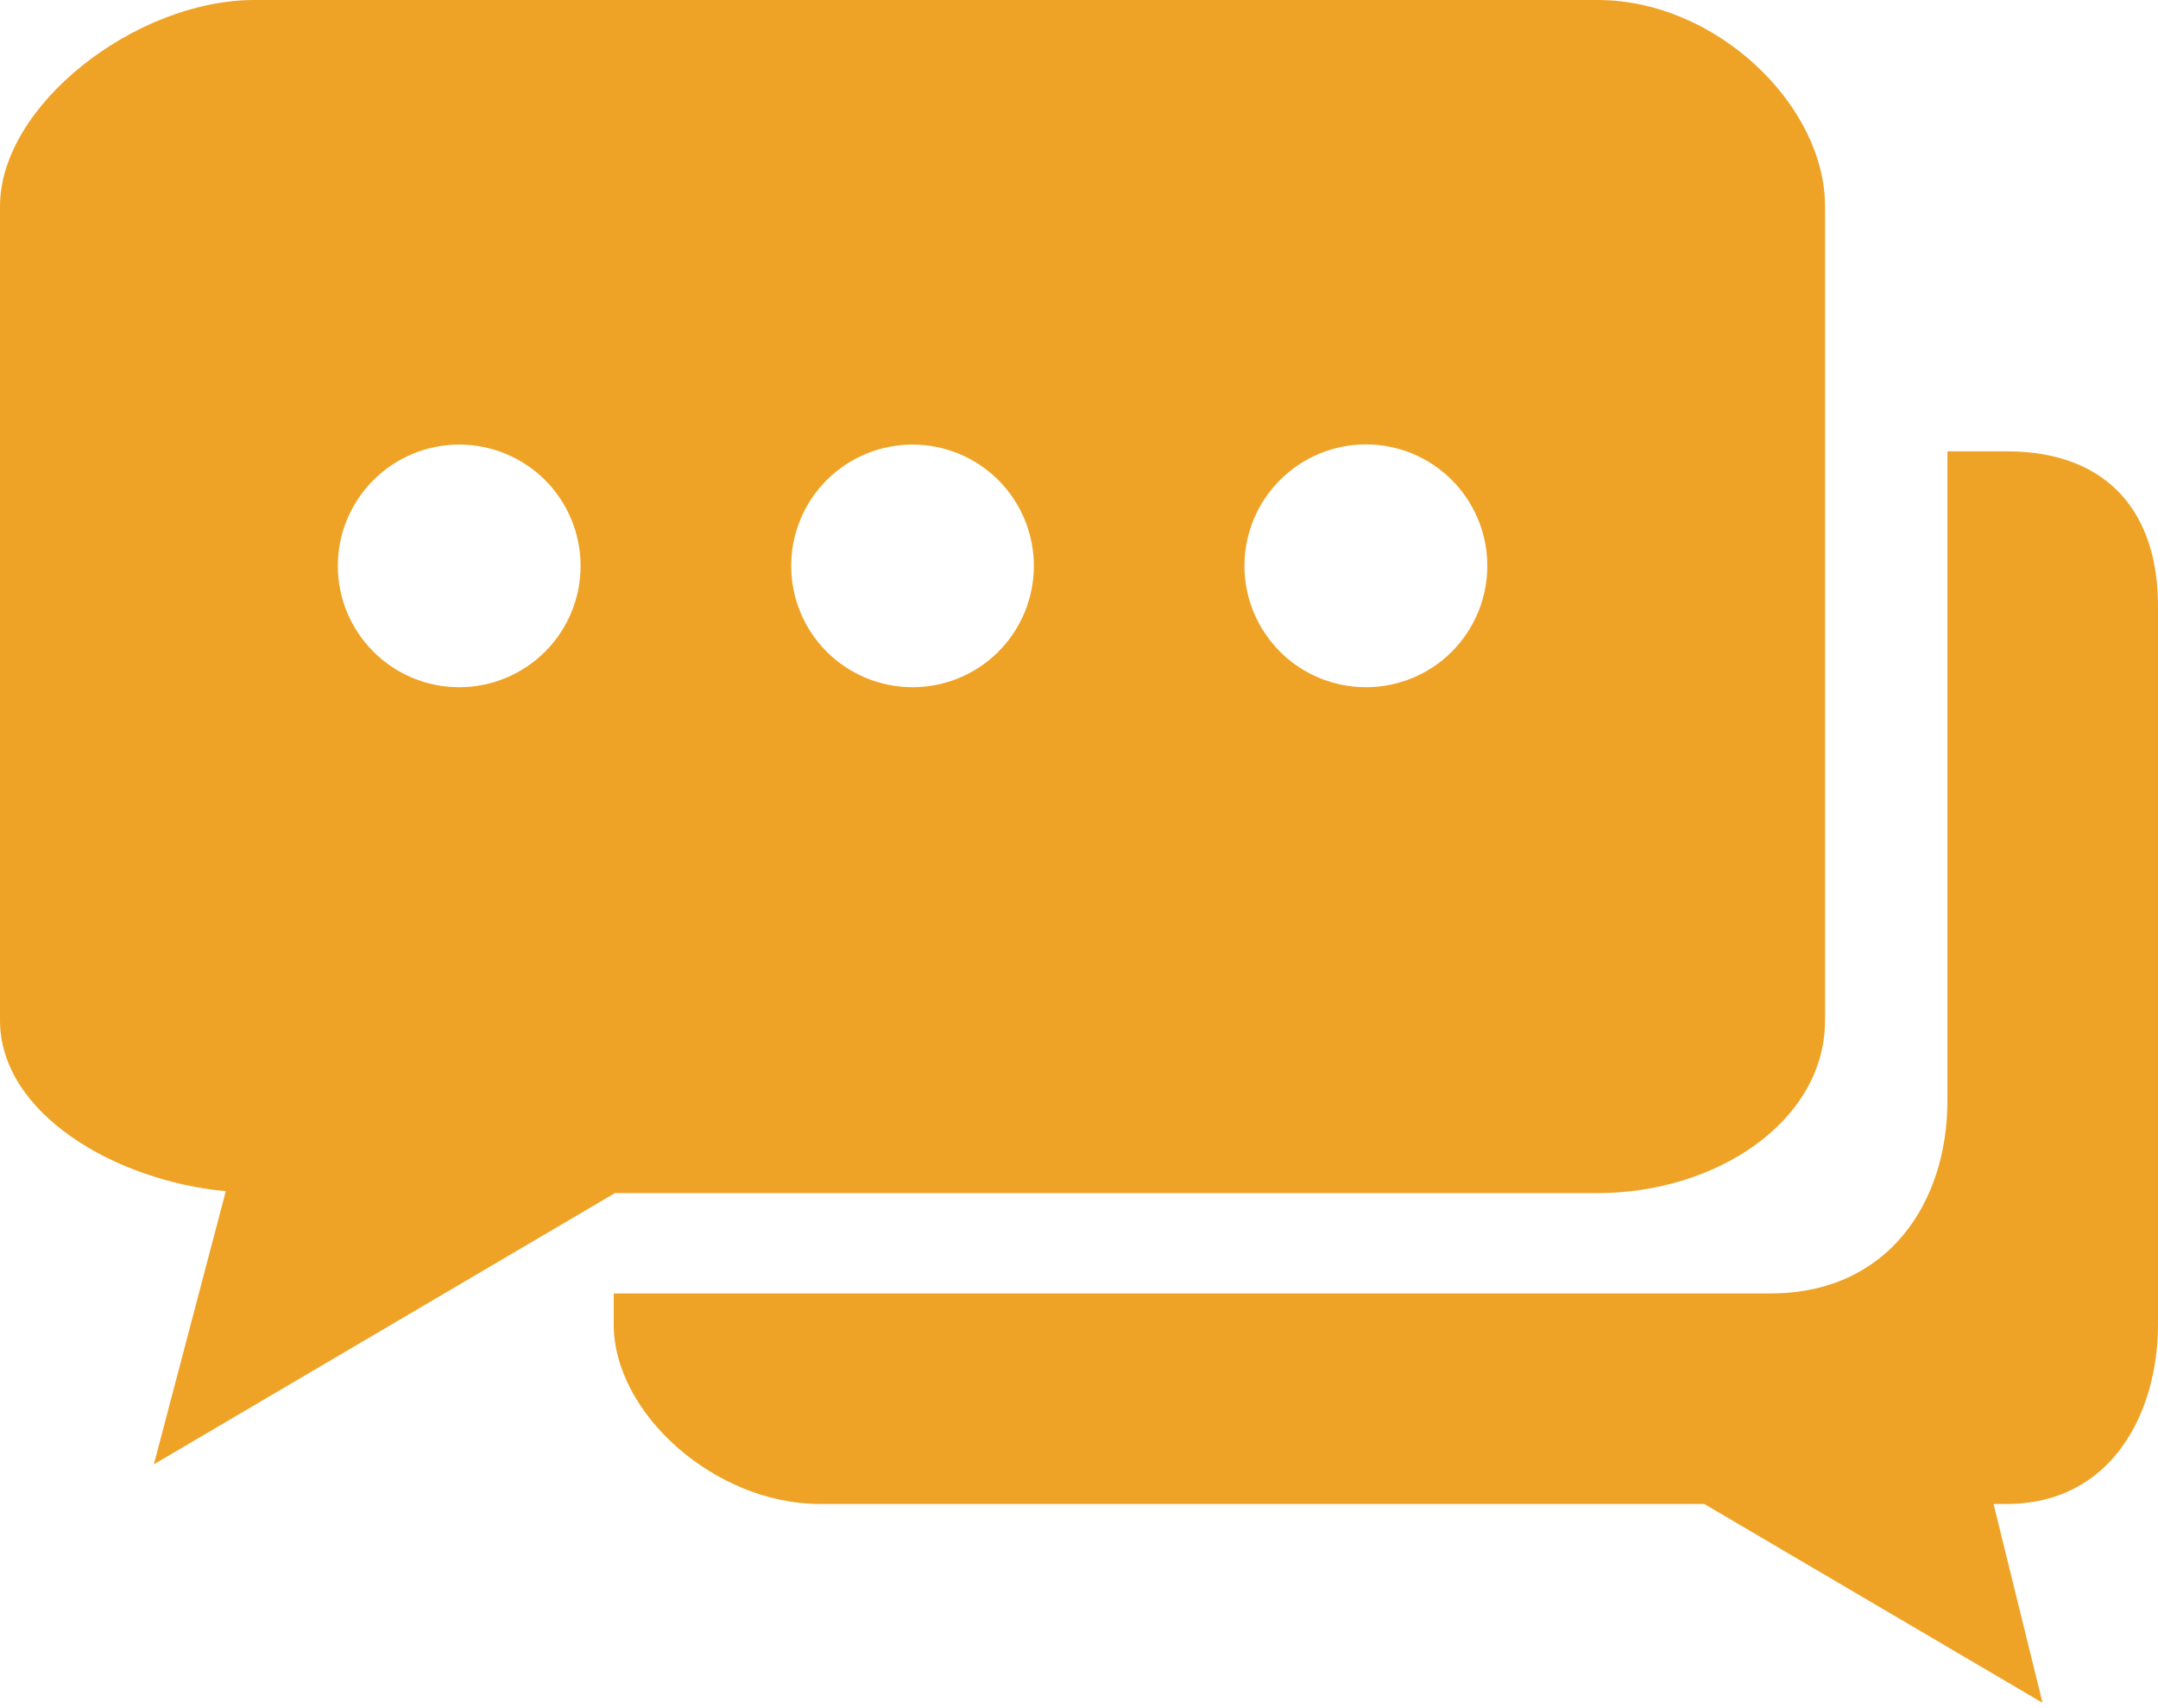 <svg width="24" height="19" viewBox="0 0 24 19" fill="none" xmlns="http://www.w3.org/2000/svg">
<path d="M22.315 5.02H21.658V12.245C21.658 13.37 21.003 14.387 19.69 14.387H6.825V14.73C6.825 15.725 7.956 16.729 9.118 16.729H18.954L22.716 18.941L22.171 16.729H22.315C23.476 16.729 24 15.727 24 14.73V6.735C24 5.74 23.476 5.02 22.315 5.02Z" fill="#EFA326"/>
<path d="M17.77 0H2.828C1.513 0 0 1.168 0 2.294V11.349C0 12.386 1.282 13.135 2.511 13.25L1.711 16.288L6.839 13.271H17.77C19.084 13.271 20.297 12.474 20.297 11.349V2.294C20.297 1.168 19.083 0 17.77 0ZM5.107 7.644C4.749 7.644 4.406 7.502 4.153 7.249C3.9 6.996 3.757 6.652 3.757 6.295C3.757 5.937 3.9 5.593 4.153 5.34C4.406 5.087 4.749 4.945 5.107 4.945C5.465 4.945 5.808 5.087 6.062 5.34C6.315 5.593 6.457 5.937 6.457 6.295C6.457 6.652 6.315 6.996 6.062 7.249C5.808 7.502 5.465 7.644 5.107 7.644ZM10.149 7.644C9.791 7.644 9.447 7.502 9.194 7.249C8.941 6.996 8.799 6.652 8.799 6.295C8.799 5.937 8.941 5.593 9.194 5.34C9.447 5.087 9.791 4.945 10.149 4.945C10.507 4.945 10.85 5.087 11.103 5.34C11.356 5.593 11.498 5.937 11.498 6.295C11.498 6.652 11.356 6.996 11.103 7.249C10.85 7.502 10.507 7.644 10.149 7.644ZM15.191 7.644C15.014 7.644 14.838 7.609 14.674 7.541C14.51 7.474 14.361 7.374 14.236 7.249C14.111 7.123 14.011 6.974 13.943 6.811C13.875 6.647 13.84 6.471 13.84 6.294C13.84 6.116 13.875 5.941 13.943 5.777C14.011 5.613 14.111 5.464 14.236 5.339C14.361 5.213 14.51 5.114 14.674 5.046C14.838 4.978 15.014 4.943 15.191 4.943C15.549 4.943 15.893 5.085 16.146 5.339C16.399 5.592 16.541 5.936 16.541 6.294C16.541 6.652 16.399 6.995 16.146 7.249C15.893 7.502 15.549 7.644 15.191 7.644Z" fill="#EFA326"/>
</svg>
